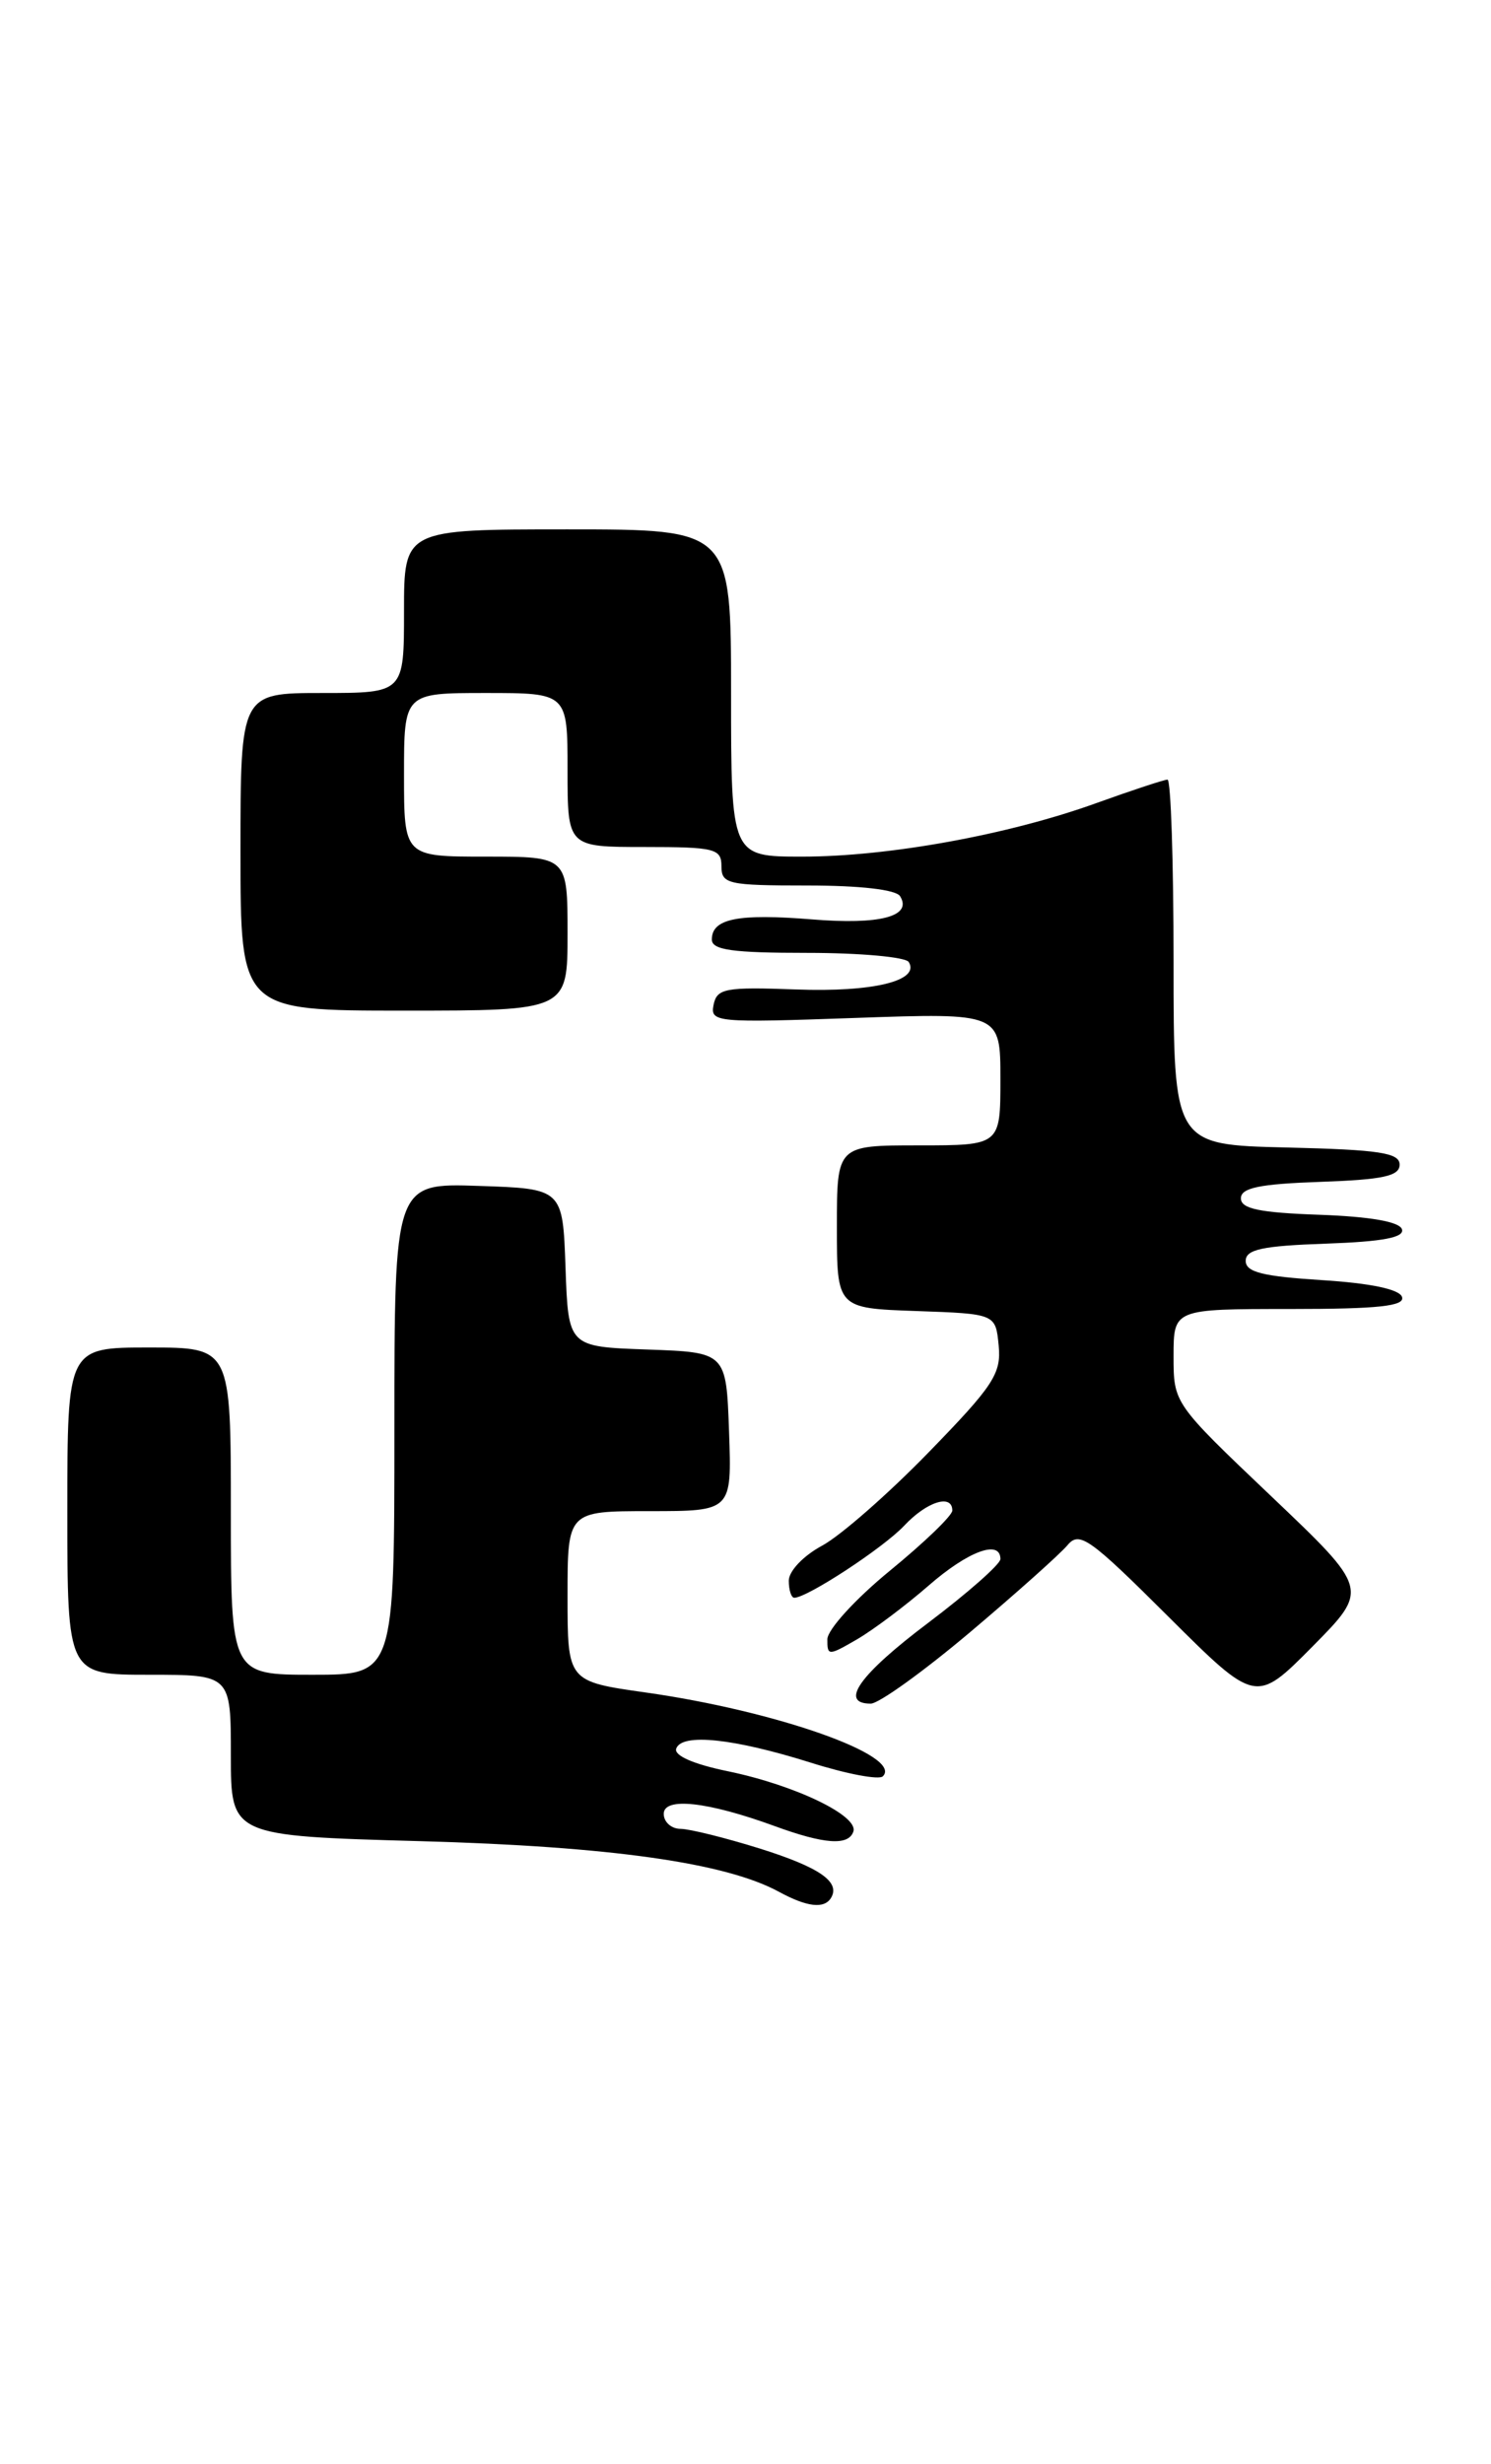 <?xml version="1.0" encoding="UTF-8" standalone="no"?>
<!DOCTYPE svg PUBLIC "-//W3C//DTD SVG 1.1//EN" "http://www.w3.org/Graphics/SVG/1.1/DTD/svg11.dtd" >
<svg xmlns="http://www.w3.org/2000/svg" xmlns:xlink="http://www.w3.org/1999/xlink" version="1.1" viewBox="0 0 155 256">
 <g >
 <path fill="currentColor"
d=" M 86.38 197.20 C 87.41 195.53 85.21 194.01 78.97 192.05 C 75.41 190.94 71.71 190.02 70.75 190.01 C 69.79 190.01 69.00 189.30 69.00 188.45 C 69.00 186.68 73.56 187.18 80.50 189.71 C 85.68 191.61 88.20 191.79 88.71 190.30 C 89.29 188.66 82.68 185.48 75.69 184.03 C 72.08 183.29 70.04 182.39 70.30 181.67 C 70.88 180.04 76.26 180.61 84.28 183.13 C 88.01 184.31 91.39 184.95 91.78 184.55 C 93.91 182.42 80.70 177.76 67.11 175.84 C 59.00 174.69 59.00 174.69 59.00 165.84 C 59.00 157.00 59.00 157.00 67.54 157.00 C 76.08 157.00 76.08 157.00 75.79 148.75 C 75.50 140.50 75.50 140.50 67.29 140.21 C 59.08 139.92 59.08 139.92 58.79 131.71 C 58.50 123.50 58.50 123.50 49.75 123.21 C 41.00 122.92 41.00 122.92 41.00 148.46 C 41.00 174.00 41.00 174.00 32.50 174.00 C 24.00 174.00 24.00 174.00 24.00 157.00 C 24.00 140.00 24.00 140.00 15.50 140.00 C 7.00 140.00 7.00 140.00 7.00 157.00 C 7.00 174.00 7.00 174.00 15.50 174.00 C 24.00 174.00 24.00 174.00 24.00 182.37 C 24.00 190.74 24.00 190.74 43.75 191.29 C 63.47 191.84 75.43 193.53 80.98 196.55 C 83.88 198.13 85.67 198.34 86.38 197.20 Z  M 100.82 169.60 C 105.64 165.53 110.21 161.45 110.97 160.54 C 112.21 159.05 113.25 159.78 121.45 167.95 C 130.55 177.01 130.55 177.01 136.44 171.07 C 142.32 165.12 142.32 165.12 132.16 155.46 C 122.00 145.80 122.00 145.80 122.00 140.90 C 122.00 136.00 122.00 136.00 134.08 136.00 C 143.30 136.00 146.07 135.70 145.75 134.75 C 145.49 133.95 142.49 133.32 137.42 133.00 C 131.27 132.61 129.50 132.17 129.50 131.00 C 129.50 129.81 131.22 129.44 137.82 129.21 C 143.78 129.00 146.03 128.57 145.74 127.71 C 145.48 126.93 142.44 126.40 137.17 126.21 C 130.92 125.99 129.00 125.59 129.00 124.50 C 129.00 123.41 130.93 123.01 137.25 122.79 C 143.79 122.56 145.50 122.19 145.50 121.00 C 145.50 119.77 143.40 119.45 133.75 119.22 C 122.00 118.94 122.00 118.94 122.00 99.97 C 122.00 89.54 121.72 81.00 121.37 81.00 C 121.03 81.00 117.69 82.10 113.97 83.44 C 104.85 86.73 92.37 89.00 83.39 89.00 C 76.00 89.00 76.00 89.00 76.00 72.00 C 76.00 55.00 76.00 55.00 59.00 55.00 C 42.00 55.00 42.00 55.00 42.00 63.50 C 42.00 72.00 42.00 72.00 33.50 72.00 C 25.00 72.00 25.00 72.00 25.00 88.50 C 25.00 105.00 25.00 105.00 42.00 105.00 C 59.00 105.00 59.00 105.00 59.00 97.00 C 59.00 89.00 59.00 89.00 50.50 89.00 C 42.00 89.00 42.00 89.00 42.00 80.50 C 42.00 72.00 42.00 72.00 50.50 72.00 C 59.00 72.00 59.00 72.00 59.00 80.00 C 59.00 88.00 59.00 88.00 67.00 88.00 C 74.33 88.00 75.00 88.17 75.00 90.00 C 75.00 91.85 75.67 92.00 83.94 92.00 C 89.42 92.00 93.15 92.43 93.57 93.11 C 94.87 95.21 91.49 96.10 84.40 95.52 C 76.71 94.90 74.00 95.44 74.00 97.61 C 74.00 98.70 76.11 99.00 83.94 99.00 C 89.41 99.00 94.15 99.43 94.47 99.95 C 95.67 101.90 90.76 103.10 82.75 102.80 C 75.38 102.53 74.53 102.69 74.18 104.40 C 73.81 106.22 74.45 106.27 88.90 105.76 C 104.00 105.23 104.00 105.23 104.00 112.11 C 104.00 119.00 104.00 119.00 95.50 119.00 C 87.00 119.00 87.00 119.00 87.00 127.46 C 87.00 135.92 87.00 135.92 95.25 136.21 C 103.50 136.50 103.50 136.50 103.82 139.80 C 104.10 142.72 103.28 143.97 96.52 150.91 C 92.34 155.21 87.36 159.57 85.46 160.59 C 83.51 161.64 82.00 163.23 82.00 164.23 C 82.00 165.20 82.26 166.00 82.57 166.00 C 83.92 166.00 91.82 160.82 93.99 158.52 C 96.35 156.00 99.00 155.17 99.00 156.94 C 99.00 157.46 96.08 160.27 92.51 163.19 C 88.92 166.13 86.02 169.31 86.01 170.31 C 86.00 172.05 86.11 172.05 89.11 170.31 C 90.82 169.31 94.15 166.81 96.52 164.75 C 100.63 161.16 104.00 159.91 104.00 161.98 C 104.00 162.51 100.62 165.49 96.50 168.60 C 89.35 173.98 87.20 177.00 90.52 177.00 C 91.36 177.00 95.99 173.67 100.82 169.60 Z "/>
</g>
</svg>